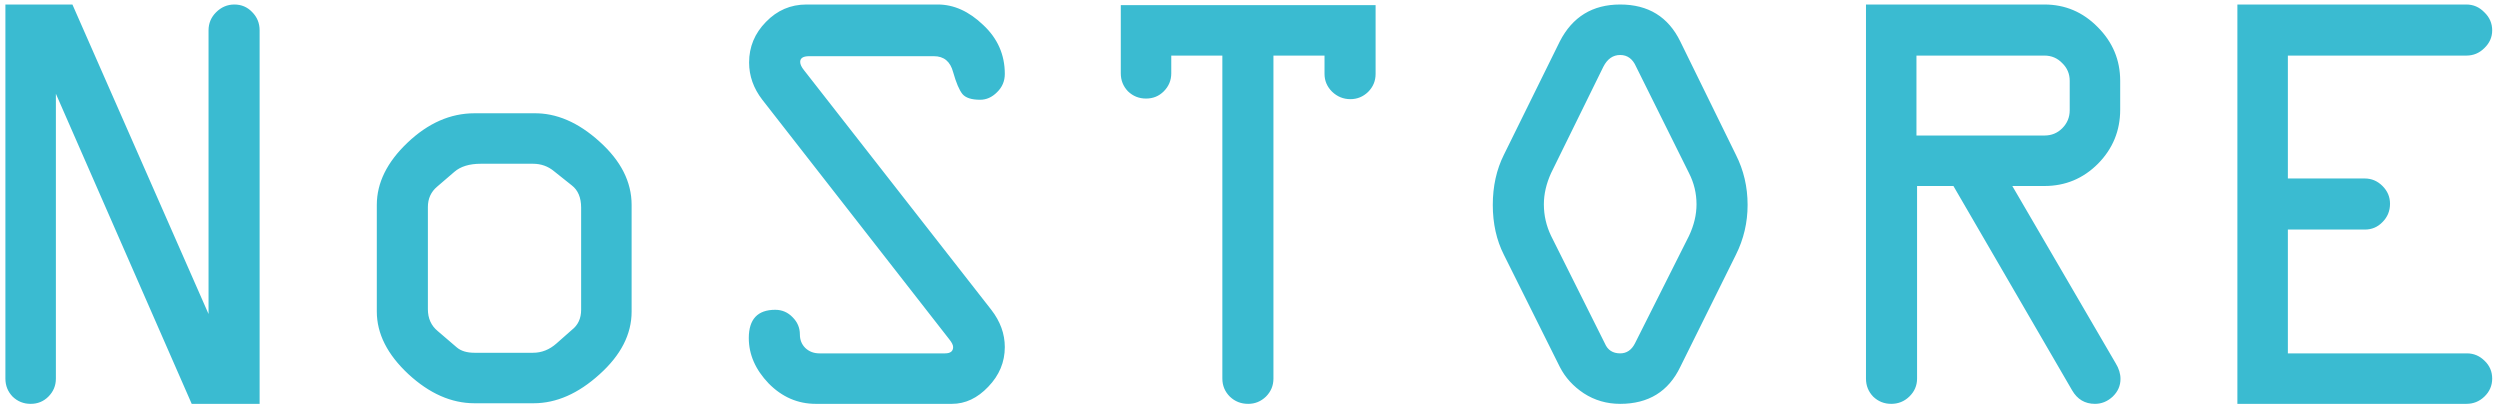 <svg width="260" height="42" viewBox="0 0 260 42" fill="none" xmlns="http://www.w3.org/2000/svg">
<path d="M27 3.156V42H19.938L5.812 9.75V39.375C5.812 40.104 5.552 40.729 5.031 41.25C4.531 41.75 3.917 42 3.188 42C2.458 42 1.833 41.75 1.312 41.25C0.812 40.729 0.562 40.104 0.562 39.375V0.469H7.531L21.688 32.656V3.156C21.688 2.427 21.948 1.802 22.469 1.281C23.01 0.74 23.646 0.469 24.375 0.469C25.104 0.469 25.719 0.729 26.219 1.25C26.74 1.771 27 2.406 27 3.156ZM65.688 21.312V32.406C65.688 34.76 64.573 36.938 62.344 38.938C60.135 40.938 57.854 41.938 55.5 41.938H49.344C46.948 41.938 44.656 40.927 42.469 38.906C40.281 36.865 39.188 34.698 39.188 32.406V21.312C39.188 19.021 40.25 16.865 42.375 14.844C44.521 12.802 46.844 11.781 49.344 11.781H55.5C57.854 11.74 60.135 12.719 62.344 14.719C64.573 16.719 65.688 18.917 65.688 21.312ZM44.5 21.531V32.156C44.5 33.115 44.844 33.875 45.531 34.438L47.5 36.125C47.938 36.5 48.552 36.688 49.344 36.688H55.438C56.333 36.688 57.146 36.365 57.875 35.719L59.469 34.312C60.115 33.812 60.438 33.115 60.438 32.219V21.594C60.438 20.552 60.115 19.781 59.469 19.281L57.625 17.812C57 17.292 56.271 17.031 55.438 17.031H50C48.812 17.031 47.896 17.312 47.25 17.875L45.469 19.406C44.823 19.948 44.5 20.656 44.5 21.531ZM83.875 0.469H97.531C99.198 0.469 100.771 1.177 102.25 2.594C103.75 3.99 104.5 5.688 104.5 7.688C104.5 8.438 104.229 9.073 103.688 9.594C103.167 10.115 102.583 10.375 101.938 10.375C101.042 10.375 100.427 10.177 100.094 9.781C99.76 9.365 99.438 8.604 99.125 7.5C98.833 6.396 98.167 5.844 97.125 5.844H84.156C83.531 5.844 83.219 6.042 83.219 6.438C83.219 6.688 83.354 6.979 83.625 7.312L103.094 32.219C104.031 33.427 104.5 34.719 104.5 36.094C104.5 37.656 103.927 39.031 102.781 40.219C101.656 41.406 100.396 42 99 42H84.844C82.969 42 81.333 41.292 79.938 39.875C78.562 38.438 77.875 36.865 77.875 35.156C77.875 33.198 78.792 32.219 80.625 32.219C81.333 32.219 81.938 32.479 82.438 33C82.938 33.5 83.188 34.094 83.188 34.781C83.188 35.344 83.375 35.812 83.75 36.188C84.146 36.562 84.635 36.75 85.219 36.75H98.281C98.844 36.75 99.125 36.531 99.125 36.094C99.125 35.885 98.99 35.615 98.719 35.281L79.281 10.375C78.365 9.188 77.906 7.896 77.906 6.5C77.906 4.875 78.49 3.469 79.656 2.281C80.823 1.073 82.229 0.469 83.875 0.469ZM116.562 7.625V0.531H143.062V7.688C143.062 8.417 142.802 9.042 142.281 9.562C141.76 10.062 141.146 10.312 140.438 10.312C139.708 10.312 139.073 10.052 138.531 9.531C138.01 9.01 137.75 8.396 137.75 7.688V5.781H132.438V39.375C132.438 40.104 132.177 40.729 131.656 41.25C131.135 41.75 130.521 42 129.812 42C129.062 42 128.427 41.75 127.906 41.25C127.385 40.729 127.125 40.104 127.125 39.375V5.781H121.812V7.625C121.812 8.354 121.552 8.979 121.031 9.5C120.531 10 119.917 10.25 119.188 10.25C118.458 10.25 117.833 10 117.312 9.5C116.812 8.979 116.562 8.354 116.562 7.625ZM174.75 4.312L180.531 16.094C181.344 17.698 181.75 19.438 181.75 21.312C181.75 23.146 181.344 24.875 180.531 26.5L174.75 38.156C173.521 40.719 171.438 42 168.5 42C167.104 42 165.844 41.635 164.719 40.906C163.615 40.177 162.781 39.26 162.219 38.156L156.406 26.5C155.635 24.979 155.25 23.25 155.25 21.312C155.25 19.375 155.635 17.635 156.406 16.094L162.219 4.312C163.531 1.75 165.625 0.469 168.5 0.469C171.417 0.469 173.5 1.75 174.75 4.312ZM166.75 6.938L161.312 18C160.812 19.104 160.562 20.188 160.562 21.25C160.562 22.396 160.812 23.49 161.312 24.531L166.906 35.719C167.198 36.406 167.729 36.75 168.5 36.75C169.167 36.75 169.677 36.406 170.031 35.719L175.656 24.531C176.177 23.427 176.438 22.333 176.438 21.25C176.438 20.104 176.177 19.021 175.656 18L170.156 6.938C169.802 6.125 169.25 5.719 168.5 5.719C167.75 5.719 167.167 6.125 166.75 6.938ZM194.062 39.375V0.469H212.625C214.771 0.469 216.615 1.25 218.156 2.812C219.719 4.375 220.5 6.24 220.5 8.406V11.406C220.5 13.594 219.729 15.469 218.188 17.031C216.646 18.573 214.792 19.344 212.625 19.344H209.281L220.031 37.781C220.365 38.323 220.531 38.865 220.531 39.406C220.531 40.115 220.26 40.729 219.719 41.25C219.177 41.75 218.562 42 217.875 42C216.833 42 216.042 41.531 215.5 40.594L203.156 19.344H199.375V39.375C199.375 40.104 199.104 40.729 198.562 41.25C198.042 41.75 197.417 42 196.688 42C195.958 42 195.333 41.75 194.812 41.25C194.312 40.729 194.062 40.104 194.062 39.375ZM199.312 14.094H212.625C213.354 14.094 213.969 13.844 214.469 13.344C214.99 12.823 215.25 12.198 215.25 11.469V8.406C215.25 7.677 214.99 7.062 214.469 6.562C213.969 6.042 213.354 5.781 212.625 5.781H199.312V14.094ZM256.5 5.781H237.938V18.562H245.938C246.646 18.562 247.26 18.823 247.781 19.344C248.302 19.865 248.562 20.479 248.562 21.188C248.562 21.938 248.302 22.573 247.781 23.094C247.281 23.615 246.667 23.875 245.938 23.875H237.938V36.75H256.562C257.271 36.75 257.885 37.01 258.406 37.531C258.927 38.031 259.188 38.646 259.188 39.375C259.188 40.104 258.917 40.729 258.375 41.25C257.854 41.75 257.229 42 256.5 42H232.688V0.469H256.5C257.229 0.469 257.854 0.74 258.375 1.281C258.917 1.802 259.188 2.427 259.188 3.156C259.188 3.865 258.917 4.479 258.375 5C257.854 5.521 257.229 5.781 256.5 5.781Z" fill="#3ABBD1"/>
</svg>
